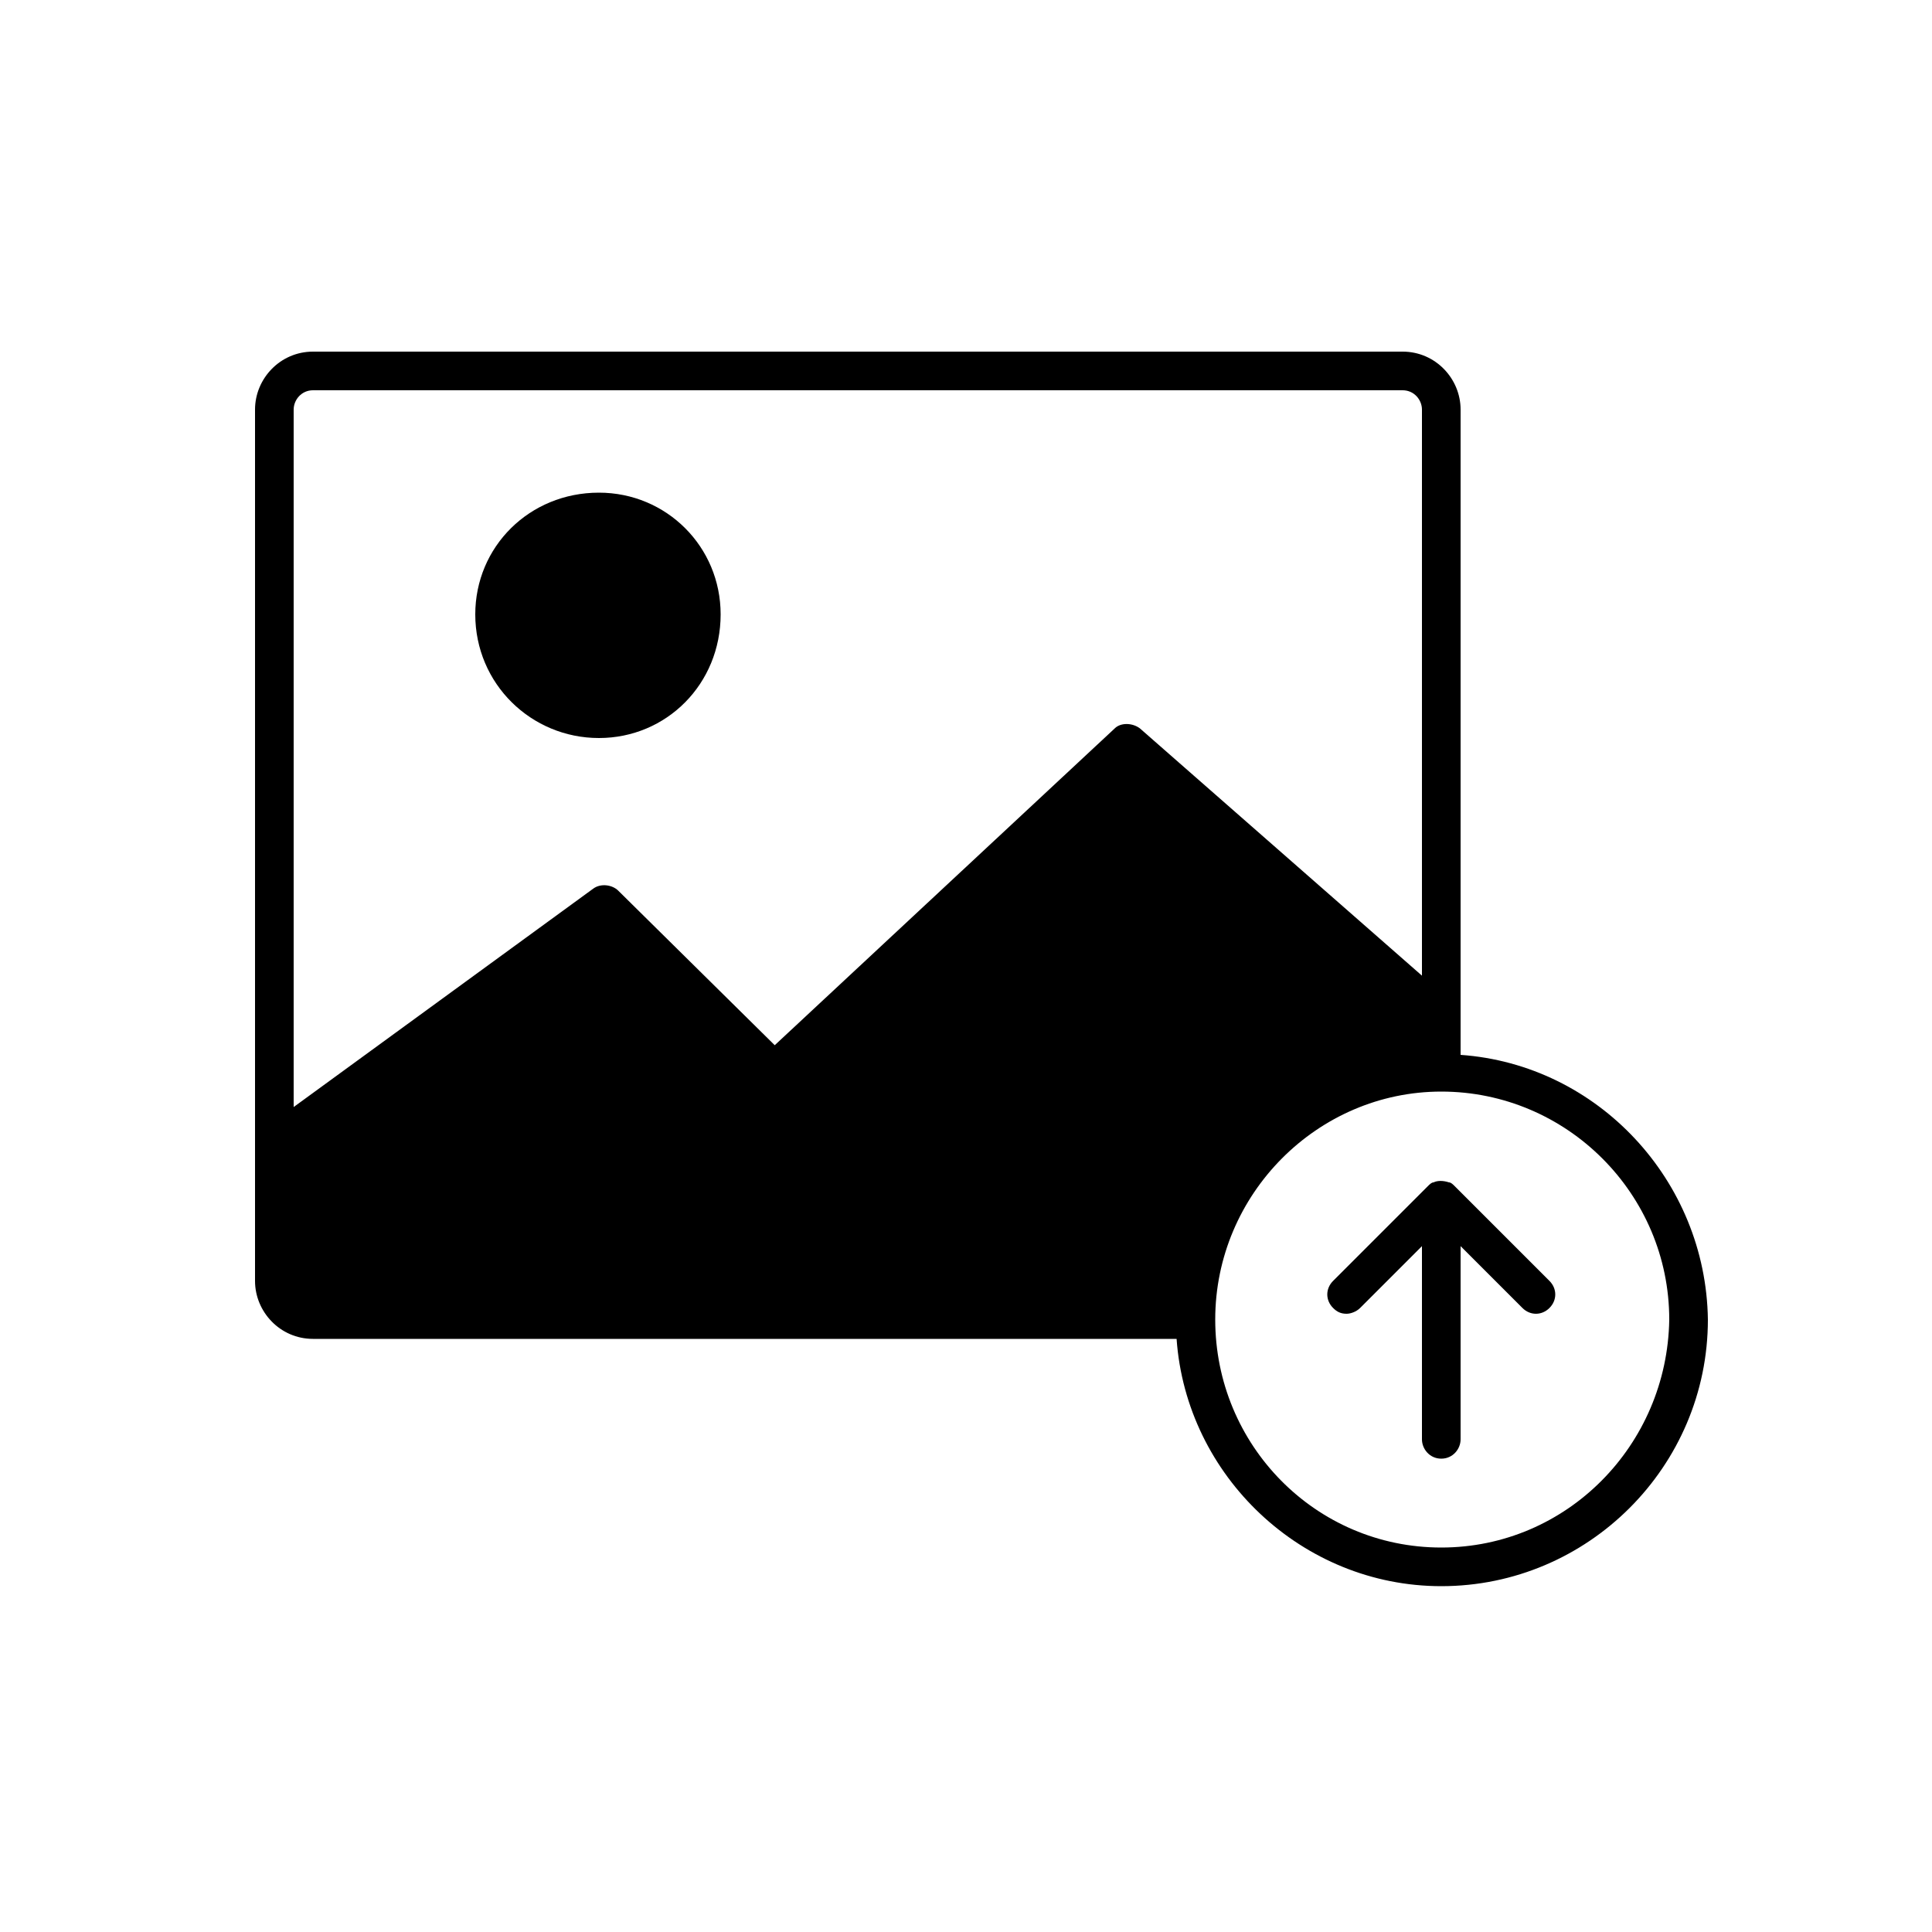 <svg xmlns="http://www.w3.org/2000/svg" xmlns:xlink="http://www.w3.org/1999/xlink" version="1.1" x="0px" y="0px" viewBox="0 0 100 100" style="enable-background:new 0 0 100 100;" xml:space="preserve"><g><path d="M80.2,67.7c-0.4,0.4-1,0.4-1.4,0l-3.2-3.2v10c0,0.5-0.4,1-1,1c-0.6,0-1-0.5-1-1v-10l-3.2,3.2c-0.2,0.2-0.5,0.3-0.7,0.3   c-0.3,0-0.5-0.1-0.7-0.3c-0.4-0.4-0.4-1,0-1.4l4.9-4.9c0.1-0.1,0.2-0.2,0.3-0.2c0.2-0.1,0.5-0.1,0.8,0c0.1,0,0.2,0.1,0.3,0.2   l4.9,4.9C80.6,66.7,80.6,67.3,80.2,67.7z"></path><path d="M31,38.2c-3.5,0-6.4-2.8-6.4-6.4c0-3.5,2.8-6.3,6.4-6.3c3.5,0,6.3,2.8,6.3,6.3C37.3,35.4,34.5,38.2,31,38.2z"></path><path d="M75.6,54.6V21.2c0-1.6-1.3-3-3-3H16.2c-1.7,0-3,1.4-3,3v45.1c0,1.6,1.3,3,3,3h44.7c0.5,7.1,6.5,12.8,13.7,12.8   c7.6,0,13.8-6.2,13.8-13.8C88.3,61.1,82.7,55.1,75.6,54.6z M15.2,21.2c0-0.5,0.4-1,1-1h56.4c0.6,0,1,0.5,1,1v29.3L59,37.7   c-0.4-0.3-1-0.3-1.3,0L40.1,54.1l-8.1-8c-0.3-0.3-0.9-0.4-1.3-0.1L15.2,57.3V21.2z M74.6,80.1c-6.5,0-11.7-5.3-11.7-11.8   c0-6.5,5.3-11.8,11.7-11.8c6.5,0,11.8,5.3,11.8,11.8C86.3,74.8,81.1,80.1,74.6,80.1z"></path></g></svg>
